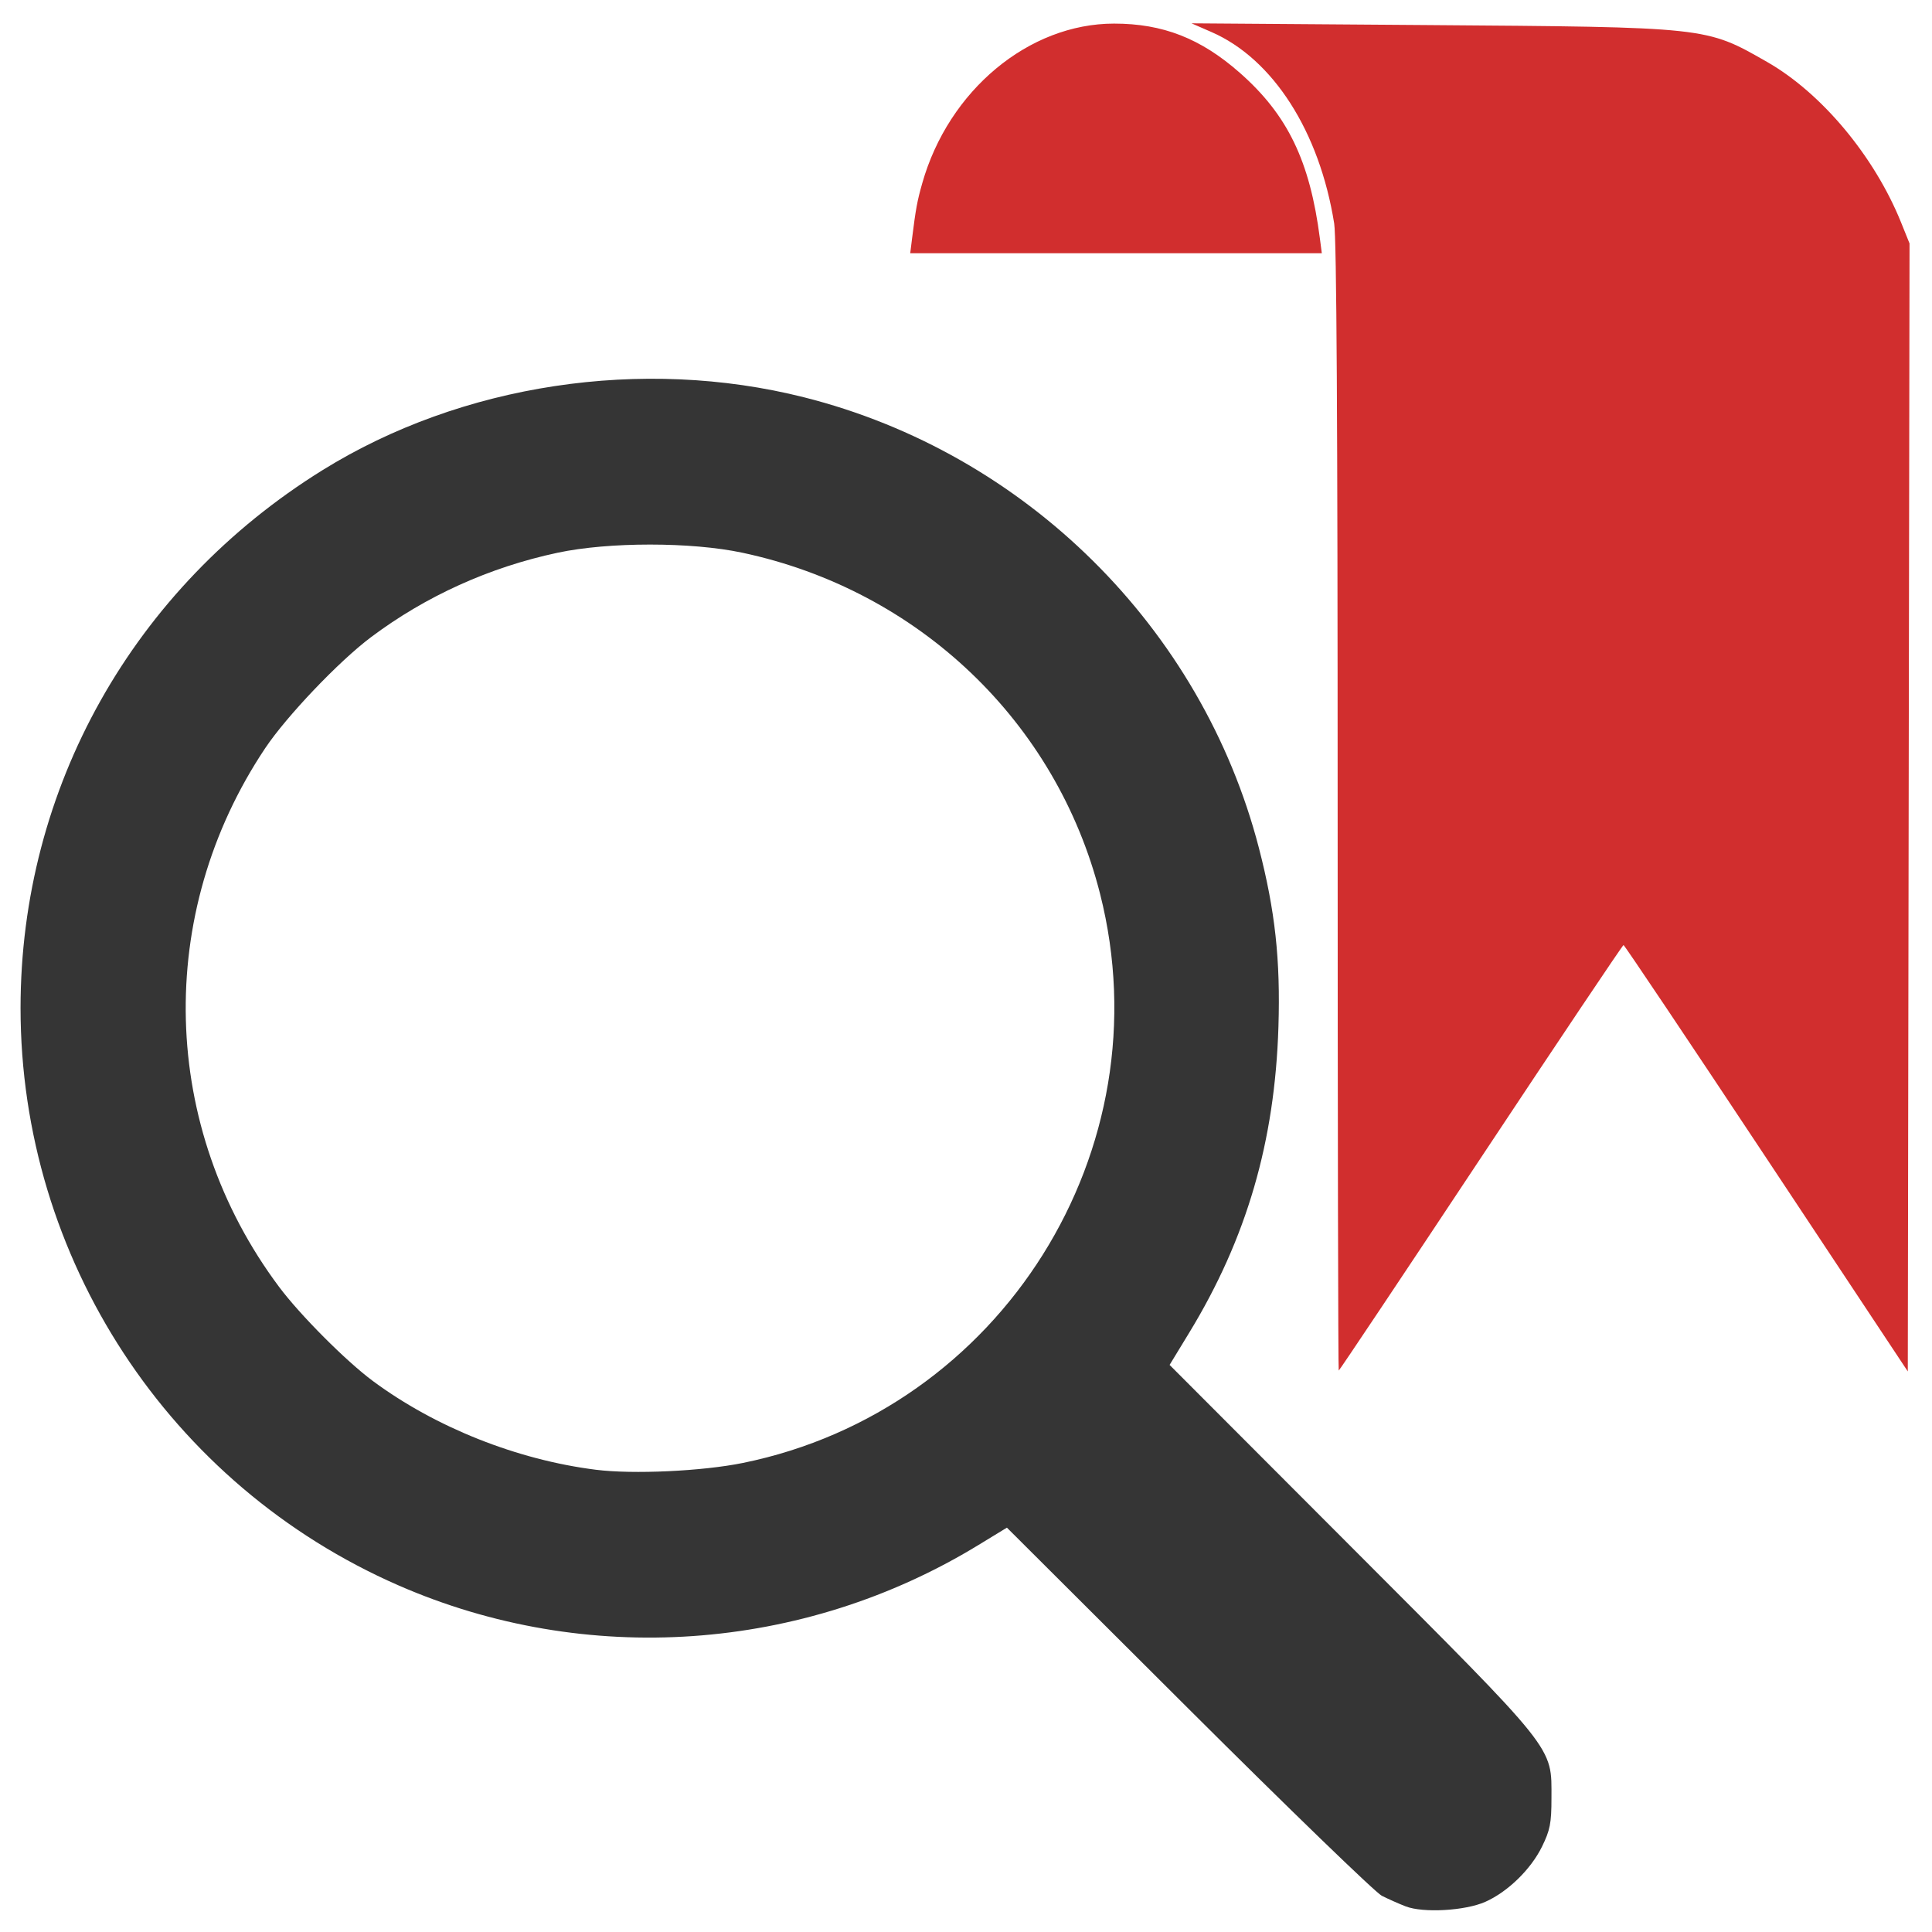 <?xml version="1.0" encoding="UTF-8" standalone="no"?>
<!-- Created with Inkscape (http://www.inkscape.org/) -->

<svg
   xmlns:dc="http://purl.org/dc/elements/1.1/"
   xmlns:cc="http://creativecommons.org/ns#"
   xmlns:rdf="http://www.w3.org/1999/02/22-rdf-syntax-ns#"
   xmlns:svg="http://www.w3.org/2000/svg"
   xmlns="http://www.w3.org/2000/svg"
   xmlns:sodipodi="http://sodipodi.sourceforge.net/DTD/sodipodi-0.dtd"
   xmlns:inkscape="http://www.inkscape.org/namespaces/inkscape"
   width="512"
   height="512"
   viewBox="0 0 135.465 135.465"
   version="1.1"
   id="svg8"
   inkscape:version="0.92.3 (2405546, 2018-03-11)"
   sodipodi:docname="1.svg"
   inkscape:export-filename="C:\Users\mbp\Desktop\16.png"
   inkscape:export-xdpi="24"
   inkscape:export-ydpi="24">
  <defs
     id="defs2">
    <inkscape:perspective
       sodipodi:type="inkscape:persp3d"
       inkscape:vp_x="335.00143 : 122.77376 : 1"
       inkscape:vp_y="0 : 999.98736 : 0"
       inkscape:vp_z="544.99879 : 122.77376 : 1"
       inkscape:persp3d-origin="440.00011 : 73.274383 : 1"
       id="perspective11771" />
    <filter
       style="color-interpolation-filters:sRGB"
       inkscape:label="Cross Blur"
       id="filter4532">
      <feColorMatrix
         in="SourceGraphic"
         values="1 0 0 0 0 0 1 0 0 0 0 0 1 0 0 -0.212 -0.715 -0.072 1 0 "
         result="colormatrix"
         id="feColorMatrix4522" />
      <feComposite
         in="SourceGraphic"
         in2="colormatrix"
         operator="arithmetic"
         k2="1"
         k3="0"
         k4="0"
         result="composite"
         id="feComposite4524"
         k1="0" />
      <feGaussianBlur
         stdDeviation="5 0.01"
         result="blur1"
         id="feGaussianBlur4526" />
      <feGaussianBlur
         in="composite"
         stdDeviation="0.01 5"
         result="blur2"
         id="feGaussianBlur4528" />
      <feBlend
         in="blur2"
         in2="blur1"
         mode="darken"
         result="blend"
         id="feBlend4530" />
    </filter>
    <filter
       style="color-interpolation-filters:sRGB"
       inkscape:label="Cross Blur"
       id="filter4544">
      <feColorMatrix
         in="SourceGraphic"
         values="1 0 0 0 0 0 1 0 0 0 0 0 1 0 0 -0.212 -0.715 -0.072 1 0 "
         result="colormatrix"
         id="feColorMatrix4534" />
      <feComposite
         in="SourceGraphic"
         in2="colormatrix"
         operator="arithmetic"
         k2="1"
         k3="0"
         k4="0"
         result="composite"
         id="feComposite4536"
         k1="0" />
      <feGaussianBlur
         stdDeviation="5 0.01"
         result="blur1"
         id="feGaussianBlur4538" />
      <feGaussianBlur
         in="composite"
         stdDeviation="0.01 5"
         result="blur2"
         id="feGaussianBlur4540" />
      <feBlend
         in="blur2"
         in2="blur1"
         mode="darken"
         result="blend"
         id="feBlend4542" />
    </filter>
    <symbol
       id="FourWheelDriveRoad_Inv">
      <title
         id="title7666">Four Wheel Drive Road</title>
      <rect
         x="0.132"
         y="0.132"
         width="18.785"
         height="18.785"
         ry="1.587"
         style="stroke:#ffffff;stroke-width:0.265"
         id="rect7668" />
      <path
         inkscape:connector-curvature="0"
         d="M 17.066,9.988 V 8.07 C 17.066,7.541 16.669,7.408 16.404,7.408 H 12.634 L 11.245,5.093 H 10.451 L 11.84,7.408 10.782,9.194 H 8.334 C 7.541,7.541 5.821,7.607 5.821,7.607 H 1.323 V 11.642 H 1.984 A 2.805,2.805 0 0 1 7.541,11.642 H 11.509 A 2.805,2.805 0 0 1 17.066,11.642 H 17.33 C 17.595,11.642 17.793,11.443 17.793,11.179 V 9.988 Z"
         style="fill:#ffffff;stroke:none;stroke-width:0.265"
         id="path7670" />
      <g
         style="fill:none;stroke:#ffffff;stroke-width:4"
         id="g7676">
        <circle
           style="stroke-width:1.058"
           cx="4.762"
           cy="12.005"
           r="1.323"
           id="circle7672" />
        <circle
           style="stroke-width:1.058"
           cx="14.287"
           cy="12.005"
           r="1.323"
           id="circle7674" />
      </g>
    </symbol>
    <symbol
       id="MotorBikeTrail">
      <title
         id="title7858">Motorbike Trail</title>
      <g
         style="stroke:none"
         id="g7872">
        <path
           style="stroke-width:0.265"
           inkscape:connector-curvature="0"
           d="M 9.69,6.945 H 11.311 A 0.463,0.463 0 0 1 11.311,7.871 H 9.393 C 9.194,7.871 8.963,7.805 8.797,7.541 L 8.07,6.416 6.681,8.533 8.599,9.525 C 9.128,9.79 9.128,10.186 9.128,10.451 V 14.023 A 0.728,0.728 0 0 1 7.673,14.023 V 11.113 L 4.63,9.459 C 4.101,9.128 4.035,8.467 4.299,8.07 L 6.548,4.63 C 6.879,4.134 7.739,4.035 8.136,4.564 Z"
           id="path7860" />
        <path
           style="stroke-width:0.265"
           inkscape:connector-curvature="0"
           d="M 7.011,11.576 V 12.237 L 3.44,10.253 C 2.778,9.922 2.117,9.988 1.587,10.253 1.455,10.319 1.257,10.12 1.455,9.922 2.117,9.36 3.175,9.393 3.836,9.79 Z"
           id="path7862" />
        <path
           style="stroke-width:0.265"
           inkscape:connector-curvature="0"
           d="M 10.583,14.023 C 10.385,14.221 10.12,14.42 9.79,14.42 V 10.253 L 12.634,9.459 13.361,10.848 Z"
           id="path7864" />
        <path
           style="stroke-width:0.265"
           inkscape:connector-curvature="0"
           d="M 14.784,11.278 13.494,8.665 C 13.295,8.268 12.965,8.07 12.568,8.07 H 11.708 C 11.311,8.07 11.311,8.665 11.708,8.665 H 12.568 C 12.7,8.665 12.898,8.797 12.965,8.996 L 14.188,11.476 Z"
           id="path7866" />
        <path
           style="stroke-width:0.265"
           inkscape:connector-curvature="0"
           d="M 16.272,9.525 C 15.544,9.161 14.949,9.26 14.486,9.723 L 14.155,9.062 C 14.949,8.731 15.875,8.665 16.503,9.26 16.669,9.426 16.47,9.624 16.272,9.525 Z"
           id="path7868" />
        <path
           style="stroke-width:0.265"
           inkscape:connector-curvature="0"
           d="M 10.12,2.646 A 1.323,1.323 0 0 1 7.673,3.638 H 6.945 A 1.918,1.918 0 1 1 10.649,2.646 Z"
           id="path7870" />
      </g>
      <g
         style="fill:none;stroke-width:3"
         id="g7878">
        <circle
           style="stroke-width:0.794"
           cx="4.101"
           cy="14.354"
           r="2.315"
           id="circle7874" />
        <circle
           style="stroke-width:0.794"
           cx="15.412"
           cy="14.354"
           r="2.315"
           id="circle7876" />
      </g>
    </symbol>
  </defs>
  <sodipodi:namedview
     id="base"
     pagecolor="#ffffff"
     bordercolor="#666666"
     borderopacity="1.0"
     inkscape:pageopacity="0"
     inkscape:pageshadow="2"
     inkscape:zoom="0.90509668"
     inkscape:cx="173.61852"
     inkscape:cy="268.36016"
     inkscape:document-units="px"
     inkscape:current-layer="svg8"
     showgrid="false"
     inkscape:snap-bbox="true"
     inkscape:bbox-nodes="true"
     inkscape:snap-object-midpoints="true"
     inkscape:window-width="1280"
     inkscape:window-height="737"
     inkscape:window-x="-8"
     inkscape:window-y="324"
     inkscape:window-maximized="1"
     showguides="false"
     inkscape:snap-text-baseline="true"
     inkscape:lockguides="true"
     inkscape:snap-global="true"
     inkscape:snap-bbox-edge-midpoints="true"
     inkscape:bbox-paths="true"
     inkscape:snap-bbox-midpoints="true"
     inkscape:snap-others="true"
     inkscape:snap-grids="false"
     inkscape:measure-start="-841.899,1071.71"
     inkscape:measure-end="7.6543,662.913"
     units="px"
     inkscape:showpageshadow="false"
     showborder="true"
     inkscape:pagecheckerboard="false"
     objecttolerance="10"
     inkscape:snap-perpendicular="true"
     gridtolerance="10"
     guidetolerance="10"
     inkscape:snap-tangential="true"
     inkscape:snap-center="true"
     scale-x="0.265">
    <sodipodi:guide
       position="0,0"
       orientation="0,793.701"
       id="guide4552"
       inkscape:locked="true" />
    <sodipodi:guide
       position="210,0"
       orientation="-1122.52,0"
       id="guide4554"
       inkscape:locked="true" />
    <sodipodi:guide
       position="210,297"
       orientation="0,-793.701"
       id="guide4556"
       inkscape:locked="true" />
    <sodipodi:guide
       position="0,297"
       orientation="1122.52,0"
       id="guide4558"
       inkscape:locked="true" />
  </sodipodi:namedview>
  <path
     style="fill:#353535;fill-opacity:1;stroke-width:0.24"
     d="M 98.566,133.67 C 98.091,133.487 97.336,133.152 96.886,132.924 96.437,132.697 90.339,126.796 83.335,119.812 L 70.601,107.113 68.583,108.344 C 56.288,115.842 41.071,116.898 27.947,111.164 11.858,104.135 1.441,88.225 1.441,70.681 1.441,55.264 9.331,41.212 22.617,32.964 32.357,26.918 45.032,25 56.371,27.856 71.898,31.766 84.266,44.017 88.267,59.446 89.409,63.852 89.785,67.295 89.639,72 89.388,80.054 87.409,86.837 83.383,93.446 L 82.008,95.703 94.721,108.438 C 109.244,122.985 108.783,122.406 108.783,126.091 108.783,127.833 108.686,128.326 108.118,129.483 107.336,131.075 105.719,132.649 104.147,133.349 102.737,133.976 99.801,134.145 98.566,133.67 Z M 52.092,102.576 C 70.225,98.88 81.686,80.622 77.135,62.68 74.072,50.607 64.404,41.384 52.053,38.755 48.469,37.992 42.685,37.992 39.101,38.755 34.319,39.773 29.852,41.796 26,44.687 23.76,46.369 20.096,50.215 18.595,52.46 10.821,64.091 11.208,79.055 19.573,90.238 21.049,92.212 24.268,95.441 26.147,96.833 30.534,100.083 36.25,102.358 41.781,103.054 44.387,103.382 49.24,103.157 52.092,102.576 Z"
     id="path871"
     inkscape:connector-curvature="0" />
  <path
     style="fill:#d12e2e;fill-opacity:1;stroke-width:0.21"
     d="M 93.791,56.647 C 93.791,29.507 93.716,16.72 93.549,15.673 92.519,9.217 89.258,4.128 84.948,2.248 L 83.544,1.636 99.872,1.756 C 119.804,1.903 119.588,1.879 123.894,4.338 127.726,6.526 131.421,10.95 133.296,15.596 L 133.89,17.069 133.829,56.614 133.768,96.16 123.858,81.212 C 118.408,72.99 113.898,66.264 113.836,66.264 113.774,66.265 109.273,72.978 103.833,81.182 98.394,89.387 93.909,96.1 93.867,96.1 93.826,96.1 93.791,78.346 93.791,56.647 Z M 63.95,16.725 C 64.212,14.632 64.311,14.096 64.665,12.847 66.514,6.332 72.135,1.655 78.115,1.655 81.533,1.655 84.186,2.691 86.922,5.096 90.28,8.047 91.843,11.277 92.547,16.725 L 92.681,17.756 H 78.251 63.822 Z"
     id="path869"
     inkscape:connector-curvature="0" />
</svg>
